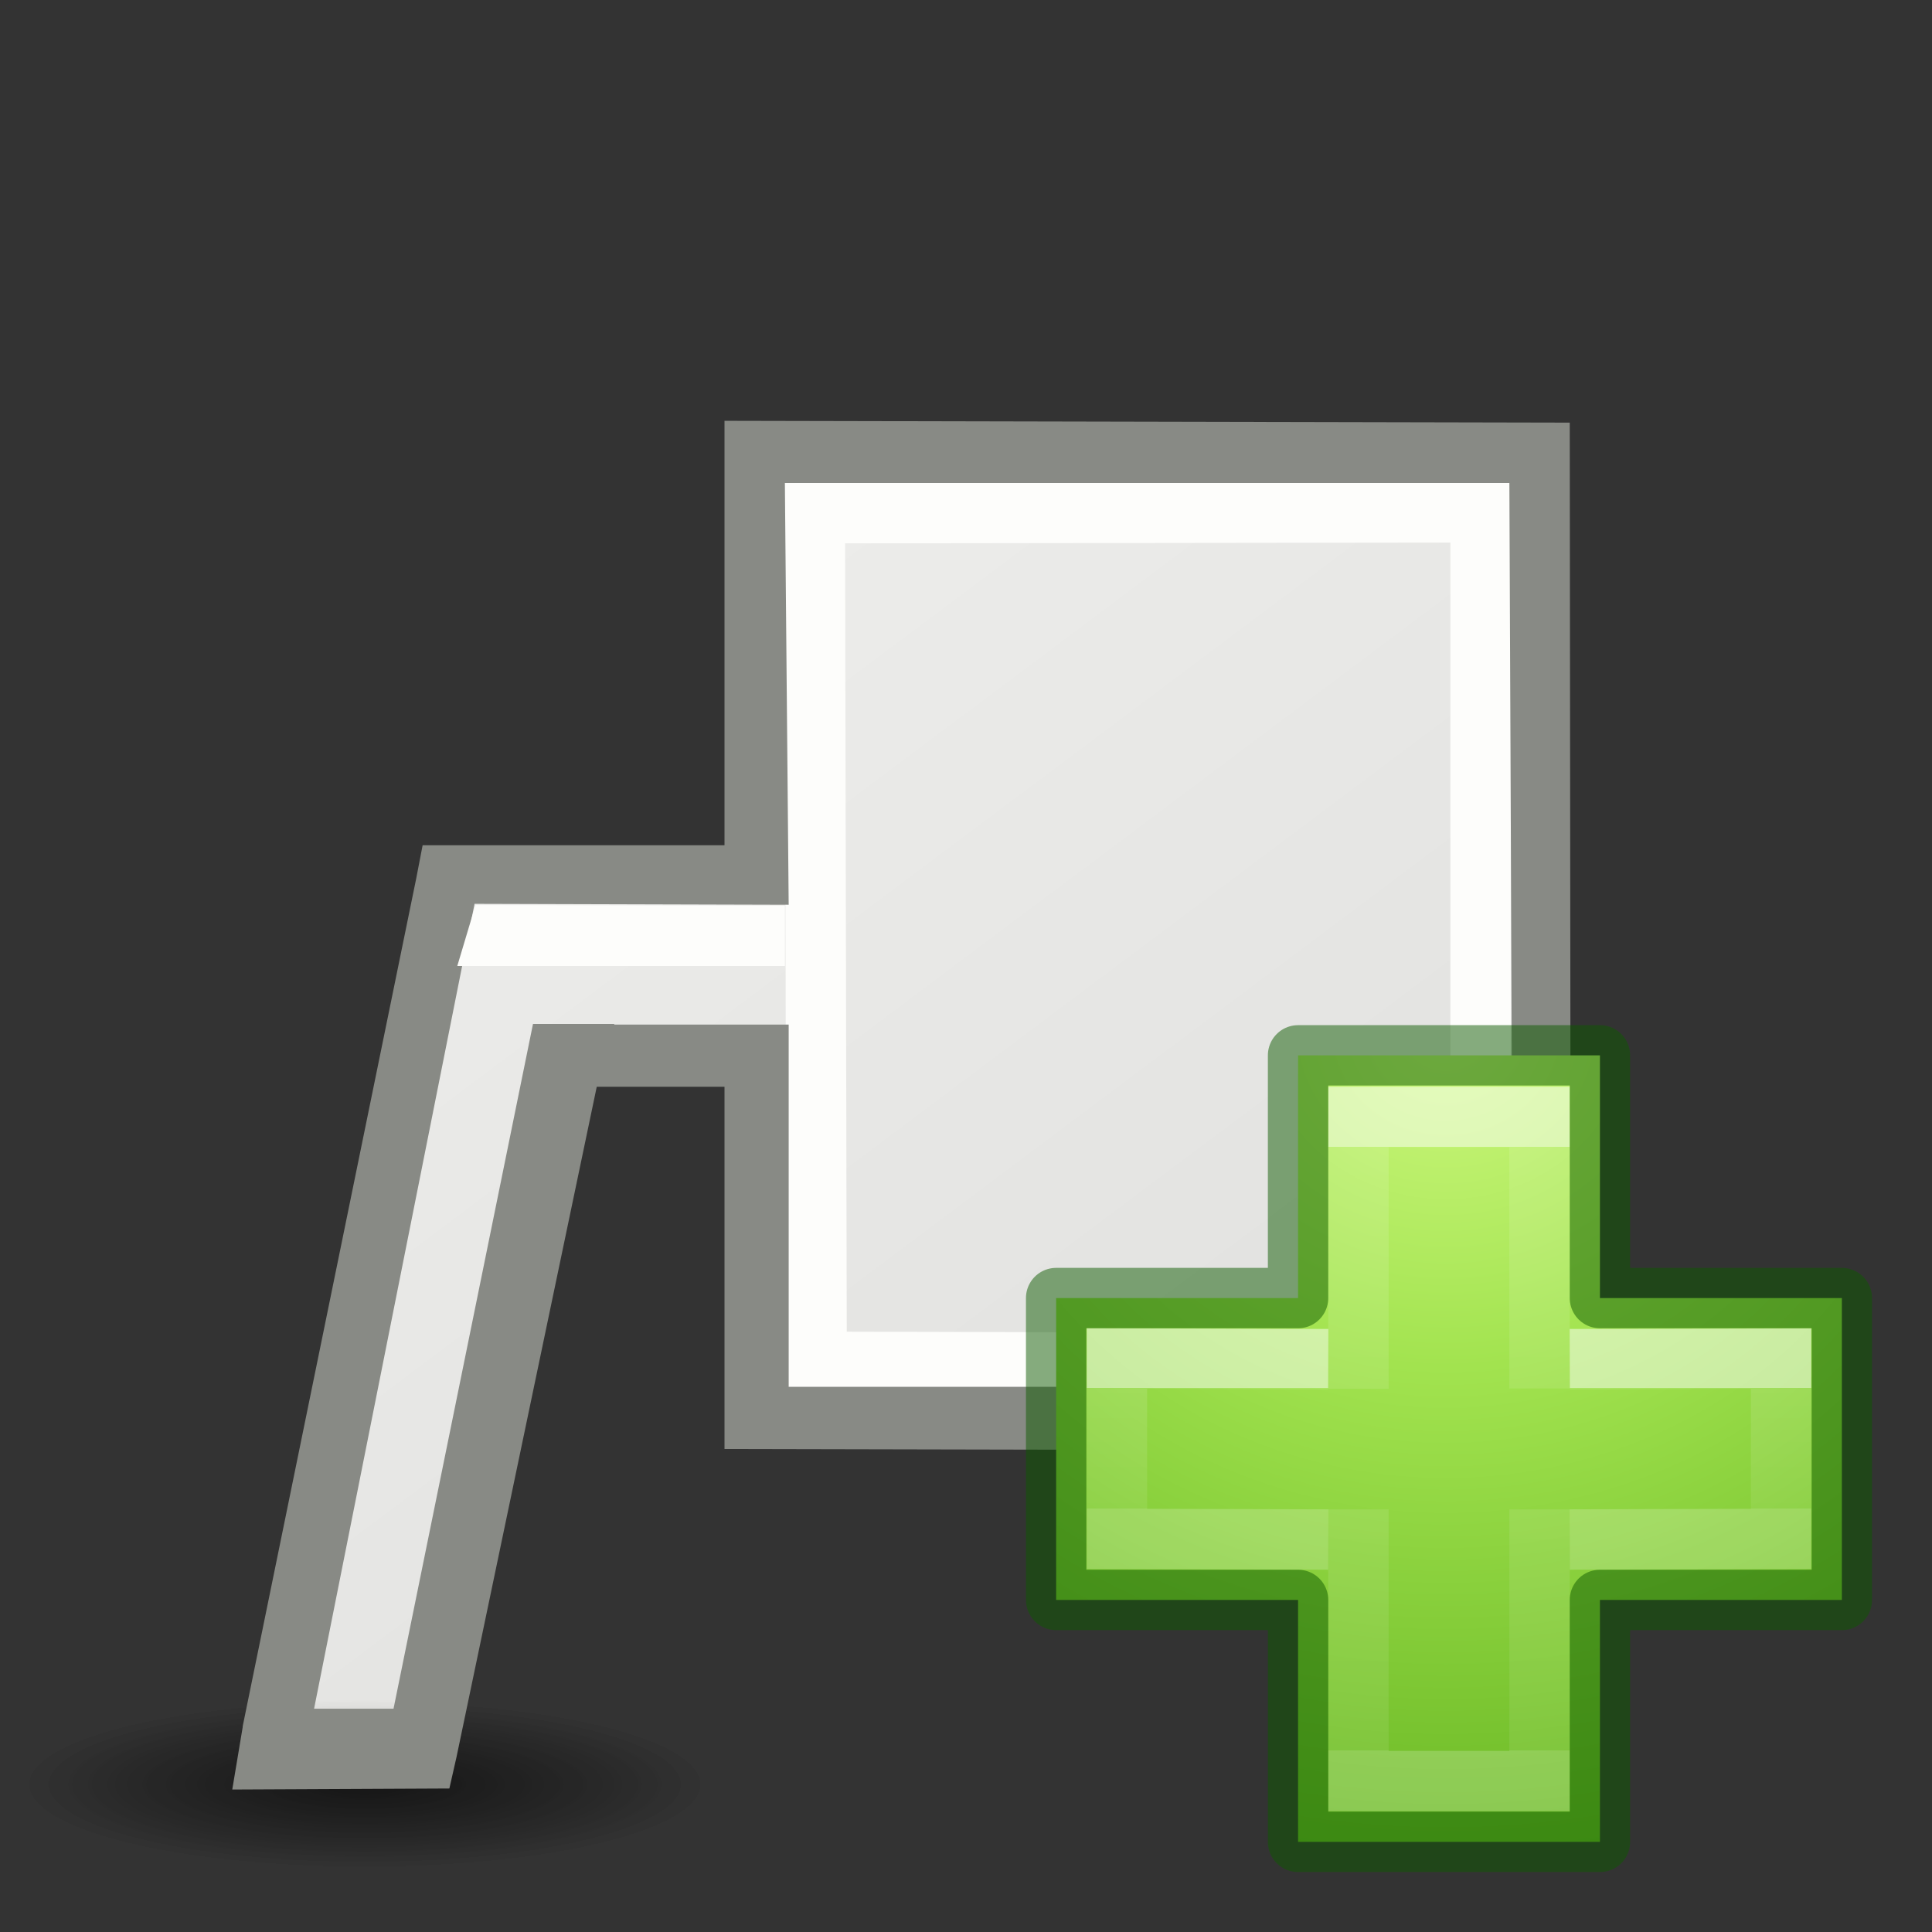 <svg height="32" width="32" xmlns="http://www.w3.org/2000/svg" xmlns:xlink="http://www.w3.org/1999/xlink"><rect width="100%" height="100%" fill="#333333" stroke="none"/><radialGradient id="a" cx="2.25" cy="16" gradientTransform="matrix(.339 0 0 .083 5.28 28.227)" gradientUnits="userSpaceOnUse" r="16.875"><stop offset="0"/><stop offset="1" stop-opacity="0"/></radialGradient><radialGradient id="b" cx="65.325" cy="48.709" gradientTransform="matrix(0 .686 -.746 0 60.288 -27.737)" gradientUnits="userSpaceOnUse" r="31"><stop offset="0" stop-color="#cdf87e"/><stop offset=".262" stop-color="#a2e34f"/><stop offset=".661" stop-color="#68b723"/><stop offset="1" stop-color="#1d7e0d"/></radialGradient><linearGradient id="c"><stop offset="0" stop-color="#fff"/><stop offset="0" stop-color="#fff" stop-opacity=".235"/><stop offset="1" stop-color="#fff" stop-opacity=".157"/><stop offset="1" stop-color="#fff" stop-opacity=".392"/></linearGradient><linearGradient id="d" gradientTransform="matrix(.423 0 0 .385 14.545 15.083)" gradientUnits="userSpaceOnUse" x1="24.139" x2="24.139" xlink:href="#c" y1="10.171" y2="36.136"/><linearGradient id="e" gradientTransform="matrix(.388 0 0 .418 15.3 14.318)" gradientUnits="userSpaceOnUse" x1="24.139" x2="24.139" xlink:href="#c" y1="20.749" y2="25.528"/><linearGradient id="f" gradientUnits="userSpaceOnUse" x1="7.067" x2="20.633" y1="9.42" y2="27.521"><stop offset="0" stop-color="#eeeeec"/><stop offset="1" stop-color="#e0e0de"/></linearGradient><ellipse cx="6.045" cy="29.551" display="block" fill="url(#a)" fill-rule="evenodd" opacity=".347" rx="5.729" ry="1.397"/><path d="m12.396 7.635v16h13.334v-16zm-5.084 6.667c-.94 4.81-1.913 9.613-2.875 14.417l-.04.25h2.667c.872-3.895 1.48-7.85 2.34-11.748.053-.25 3.27.03 3.596-.222.952-.733-.316-2.007-.125-2.727z" fill="url(#f)"/><path d="m13.496 8.5 11.027-.014v14.096l-10.997-.026z" fill="none" stroke="#fdfdfb"/><ellipse cx="6.045" cy="29.551" display="block" fill="url(#a)" fill-rule="evenodd" opacity=".347" rx="5.729" ry="1.397"/><path d="m12 6.97v7.03h-5l-.104.54-2.876 14.052v.013l-.173 1.035 3.596-.017.118-.52 2.323-11.103h2.116v6l14.018.03-.018-17.03zm1 1.03h12l.063 14.97h-12v-6h-2.89l.002-.01h-1.347l-2.31 11.342h-1.316l2.658-13.332 5.203.015z" fill="#888a85"/><path d="m7.876 14.99 5.124.01v1h-5.426z" fill="#fdfdfb"/><path d="m21.5 21.5v-4.02h5v4.02h4.007v5h-4.007v4.007h-5v-4.007h-4.007v-5z" fill="url(#b)"/><g fill="none"><path d="m22.5 23.003v-4.503h3v4.497m0 2.003v4.5h-3v-4.5" opacity=".5" stroke="url(#d)"/><path d="m26 22.512 3.5-.01v2.987l-3.5.01m-4 0-3.5-.01v-2.989l3.5.012" opacity=".5" stroke="url(#e)"/><path d="m21.5 21.5v-4.02h5v4.02h4.007v5h-4.007v4.007h-5v-4.007h-4.007v-5z" opacity=".5" stroke="#0f5a00" stroke-linecap="round" stroke-linejoin="round"/></g></svg>